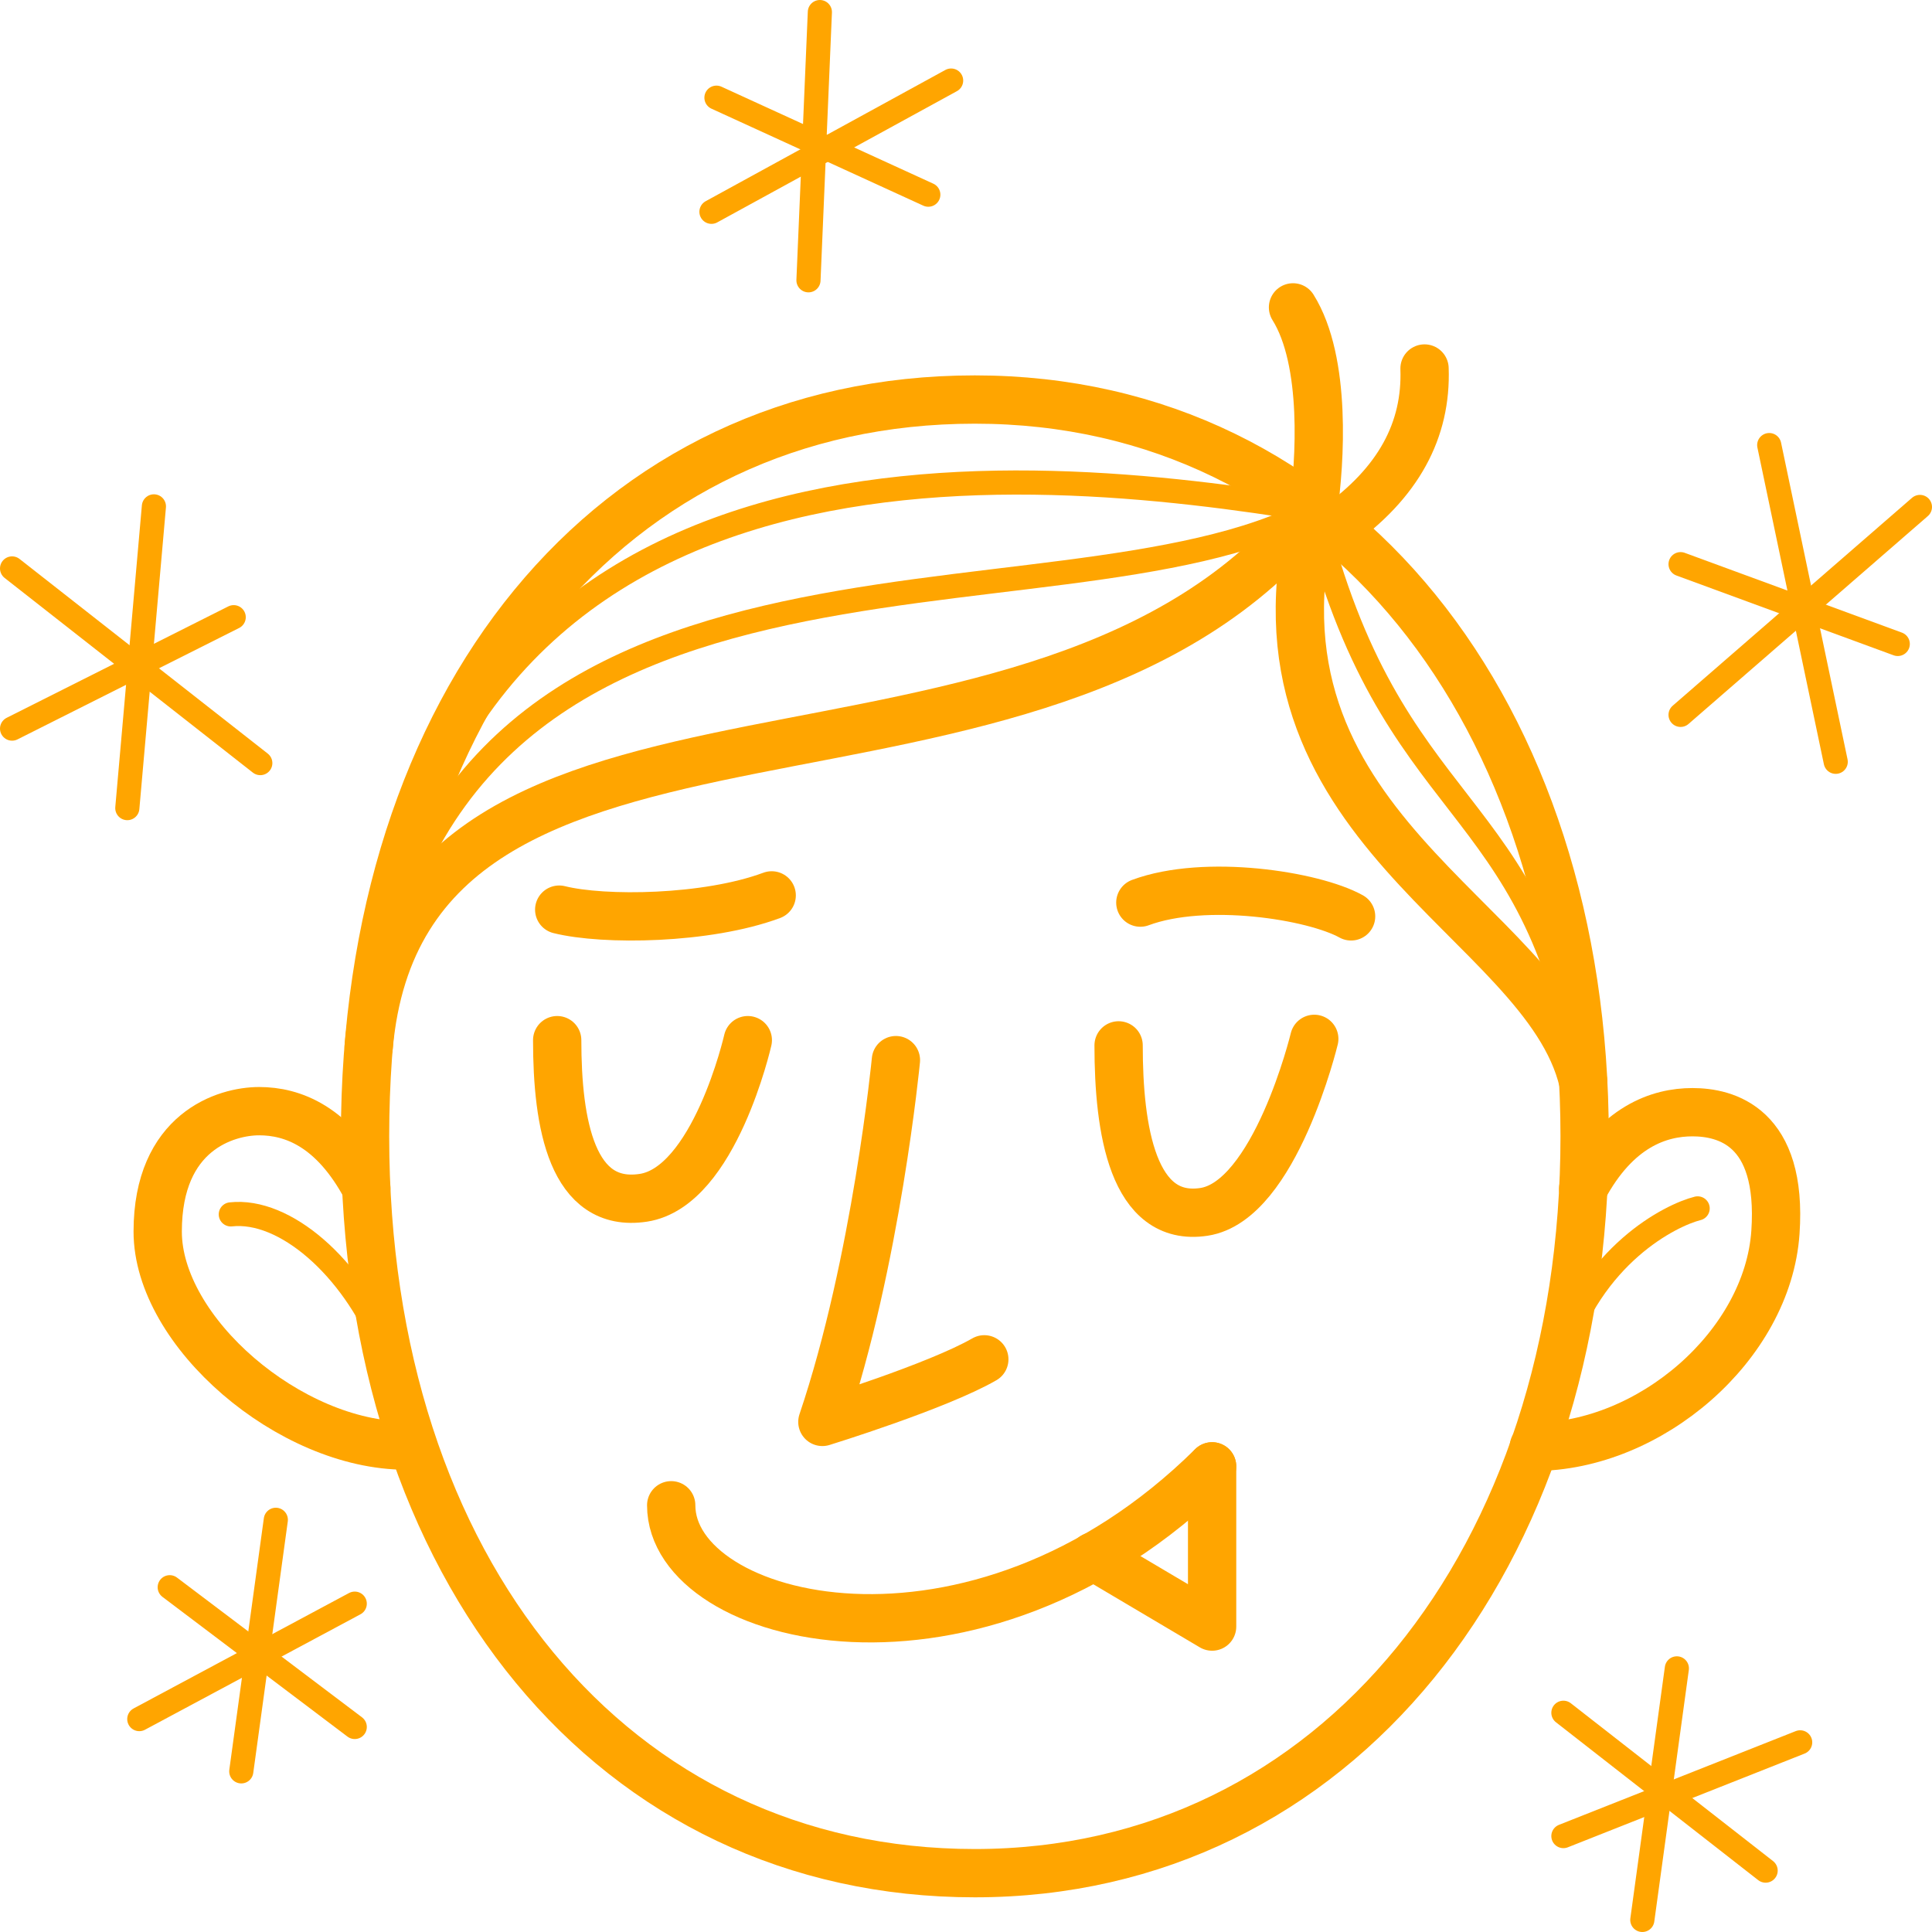 <?xml version="1.0" encoding="utf-8"?>
<!-- Generator: Adobe Illustrator 17.0.0, SVG Export Plug-In . SVG Version: 6.00 Build 0)  -->
<!DOCTYPE svg PUBLIC "-//W3C//DTD SVG 1.1//EN" "http://www.w3.org/Graphics/SVG/1.1/DTD/svg11.dtd">
<svg version="1.1" id="Layer_1" xmlns="http://www.w3.org/2000/svg" xmlns:xlink="http://www.w3.org/1999/xlink" x="0px" y="0px"
	 width="80px" height="80px" viewBox="0 0 80 80" enable-background="new 0 0 80 80" xml:space="preserve">
<path fill="none" stroke="#FFA500" stroke-width="2" stroke-linecap="round" stroke-linejoin="round" stroke-miterlimit="10" d="
	M40.366,77.564c14.951,0,25.25-13.038,25.25-30.51s-10.131-30.51-25.25-30.51s-25.25,12.533-25.25,30.51
	S25.415,77.564,40.366,77.564z"/>
<path fill="none" stroke="#FFA500" stroke-width="2" stroke-linecap="round" stroke-linejoin="round" stroke-miterlimit="10" d="
	M15.266,43.35c1.549-17.323,27.841-8.103,39.115-22.237"/>
<path fill="none" stroke="#FFA500" stroke-width="2" stroke-linecap="round" stroke-linejoin="round" stroke-miterlimit="10" d="
	M54.38,21.113c-3.367,13.177,9.587,16.882,11.177,23.68"/>
<path fill="none" stroke="#FFA500" stroke-width="2" stroke-linecap="round" stroke-linejoin="round" stroke-miterlimit="10" d="
	M65.557,49.22c1.374-2.576,3.148-3.166,4.522-3.166c1.374,0,3.74,0.573,3.438,4.972c-0.322,4.689-5.197,8.884-10.005,8.884"/>
<path fill="none" stroke="#FFA500" stroke-width="2" stroke-linecap="round" stroke-linejoin="round" stroke-miterlimit="10" d="
	M15.167,49.197c-1.374-2.576-3.062-3.186-4.436-3.186s-4.201,0.838-4.201,4.986s5.477,8.861,10.285,8.861"/>
<path fill="none" stroke="#FFA500" stroke-width="2" stroke-linecap="round" stroke-linejoin="round" stroke-miterlimit="10" d="
	M37.098,43.898c0,0-0.806,8.353-3.045,14.98c0,0,4.755-1.468,6.705-2.591"/>
<path fill="none" stroke="#FFA500" stroke-width="2" stroke-linecap="round" stroke-linejoin="round" stroke-miterlimit="10" d="
	M23.072,43.071c0,3.486,0.617,6.974,3.566,6.527c2.949-0.447,4.327-6.527,4.327-6.527"/>
<path fill="none" stroke="#FFA500" stroke-width="2" stroke-linecap="round" stroke-linejoin="round" stroke-miterlimit="10" d="
	M46.319,43.287c0,3.486,0.585,7.341,3.534,6.894c2.949-0.447,4.568-7.164,4.568-7.164"/>
<path fill="none" stroke="#FFA500" stroke-width="2" stroke-linecap="round" stroke-linejoin="round" stroke-miterlimit="10" d="
	M27.793,62.33c0,4.869,12.572,8.102,22.397-1.611"/>
<polyline fill="none" stroke="#FFA500" stroke-width="2" stroke-linecap="round" stroke-linejoin="round" stroke-miterlimit="10" points="
	50.191,60.718 50.191,67.353 45.279,64.444 "/>
<path fill="none" stroke="#FFA500" stroke-linecap="round" stroke-linejoin="round" stroke-miterlimit="10" d="M9.557,50.285
	c2.233-0.248,5.009,2.173,6.384,5.511"/>
<path fill="none" stroke="#FFA500" stroke-linecap="round" stroke-linejoin="round" stroke-miterlimit="10" d="M70.296,50.037
	c-1.106,0.276-4.398,1.906-5.714,6.25"/>
<path fill="none" stroke="#FFA500" stroke-width="2" stroke-linecap="round" stroke-linejoin="round" stroke-miterlimit="10" d="
	M23.156,37.666c1.844,0.461,6.109,0.409,8.798-0.59"/>
<path fill="none" stroke="#FFA500" stroke-width="2" stroke-linecap="round" stroke-linejoin="round" stroke-miterlimit="10" d="
	M55.946,37.945c-1.569-0.869-6.038-1.569-8.727-0.57"/>
<path fill="none" stroke="#FFA500" stroke-linecap="round" stroke-linejoin="round" stroke-miterlimit="10" d="M15.266,43.35
	c2.467-23.493,28.397-16.511,39.115-22.237"/>
<path fill="none" stroke="#FFA500" stroke-linecap="round" stroke-linejoin="round" stroke-miterlimit="10" d="M15.266,43.35
	c2.102-26.871,27.273-24.158,39.115-22.237"/>
<path fill="none" stroke="#FFA500" stroke-linecap="round" stroke-linejoin="round" stroke-miterlimit="10" d="M54.38,21.113
	c3.21,13.016,9.189,11.523,11.177,23.68"/>
<path fill="none" stroke="#FFA500" stroke-width="2" stroke-linecap="round" stroke-linejoin="round" stroke-miterlimit="10" d="
	M54.38,21.113c0.28-1.957,0.559-6.149-0.839-8.385"/>
<path fill="none" stroke="#FFA500" stroke-width="2" stroke-linecap="round" stroke-linejoin="round" stroke-miterlimit="10" d="
	M55.307,21.843c2.617-1.847,3.769-4.047,3.68-6.584"/>
<g>
	
		<line fill="none" stroke="#FFA500" stroke-linecap="round" stroke-linejoin="round" stroke-miterlimit="10" x1="6.373" y1="20.968" x2="5.272" y2="33.462"/>
	
		<line fill="none" stroke="#FFA500" stroke-linecap="round" stroke-linejoin="round" stroke-miterlimit="10" x1="0.5" y1="23.538" x2="10.778" y2="31.598"/>
	
		<line fill="none" stroke="#FFA500" stroke-linecap="round" stroke-linejoin="round" stroke-miterlimit="10" x1="0.5" y1="30.17" x2="9.677" y2="25.557"/>
</g>
<g>
	
		<line fill="none" stroke="#FFA500" stroke-linecap="round" stroke-linejoin="round" stroke-miterlimit="10" x1="69.589" y1="23.361" x2="78.582" y2="26.665"/>
	
		<line fill="none" stroke="#FFA500" stroke-linecap="round" stroke-linejoin="round" stroke-miterlimit="10" x1="79.5" y1="20.992" x2="69.589" y2="29.601"/>
	
		<line fill="none" stroke="#FFA500" stroke-linecap="round" stroke-linejoin="round" stroke-miterlimit="10" x1="73.26" y1="18.43" x2="76.013" y2="31.544"/>
</g>
<g>
	
		<line fill="none" stroke="#FFA500" stroke-linecap="round" stroke-linejoin="round" stroke-miterlimit="10" x1="29.667" y1="4.045" x2="38.439" y2="8.061"/>
	
		<line fill="none" stroke="#FFA500" stroke-linecap="round" stroke-linejoin="round" stroke-miterlimit="10" x1="29.46" y1="8.77" x2="39.384" y2="3.336"/>
	
		<line fill="none" stroke="#FFA500" stroke-linecap="round" stroke-linejoin="round" stroke-miterlimit="10" x1="33.949" y1="0.5" x2="33.477" y2="11.606"/>
</g>
<path fill="none" stroke="#FFA500" stroke-linecap="round" stroke-linejoin="round" stroke-miterlimit="10" d="M64.737,80"/>
<g>
	
		<line fill="none" stroke="#FFA500" stroke-linecap="round" stroke-linejoin="round" stroke-miterlimit="10" x1="64.737" y1="76.028" x2="74.541" y2="72.147"/>
	
		<line fill="none" stroke="#FFA500" stroke-linecap="round" stroke-linejoin="round" stroke-miterlimit="10" x1="64.737" y1="70.922" x2="73.111" y2="77.458"/>
	
		<line fill="none" stroke="#FFA500" stroke-linecap="round" stroke-linejoin="round" stroke-miterlimit="10" x1="68.005" y1="79.5" x2="69.435" y2="69.084"/>
</g>
<g>
	
		<line fill="none" stroke="#FFA500" stroke-linecap="round" stroke-linejoin="round" stroke-miterlimit="10" x1="14.689" y1="66.404" x2="5.768" y2="71.184"/>
	
		<line fill="none" stroke="#FFA500" stroke-linecap="round" stroke-linejoin="round" stroke-miterlimit="10" x1="14.689" y1="71.51" x2="7.028" y2="65.724"/>
	
		<line fill="none" stroke="#FFA500" stroke-linecap="round" stroke-linejoin="round" stroke-miterlimit="10" x1="11.421" y1="62.932" x2="9.991" y2="73.348"/>
</g>
</svg>

